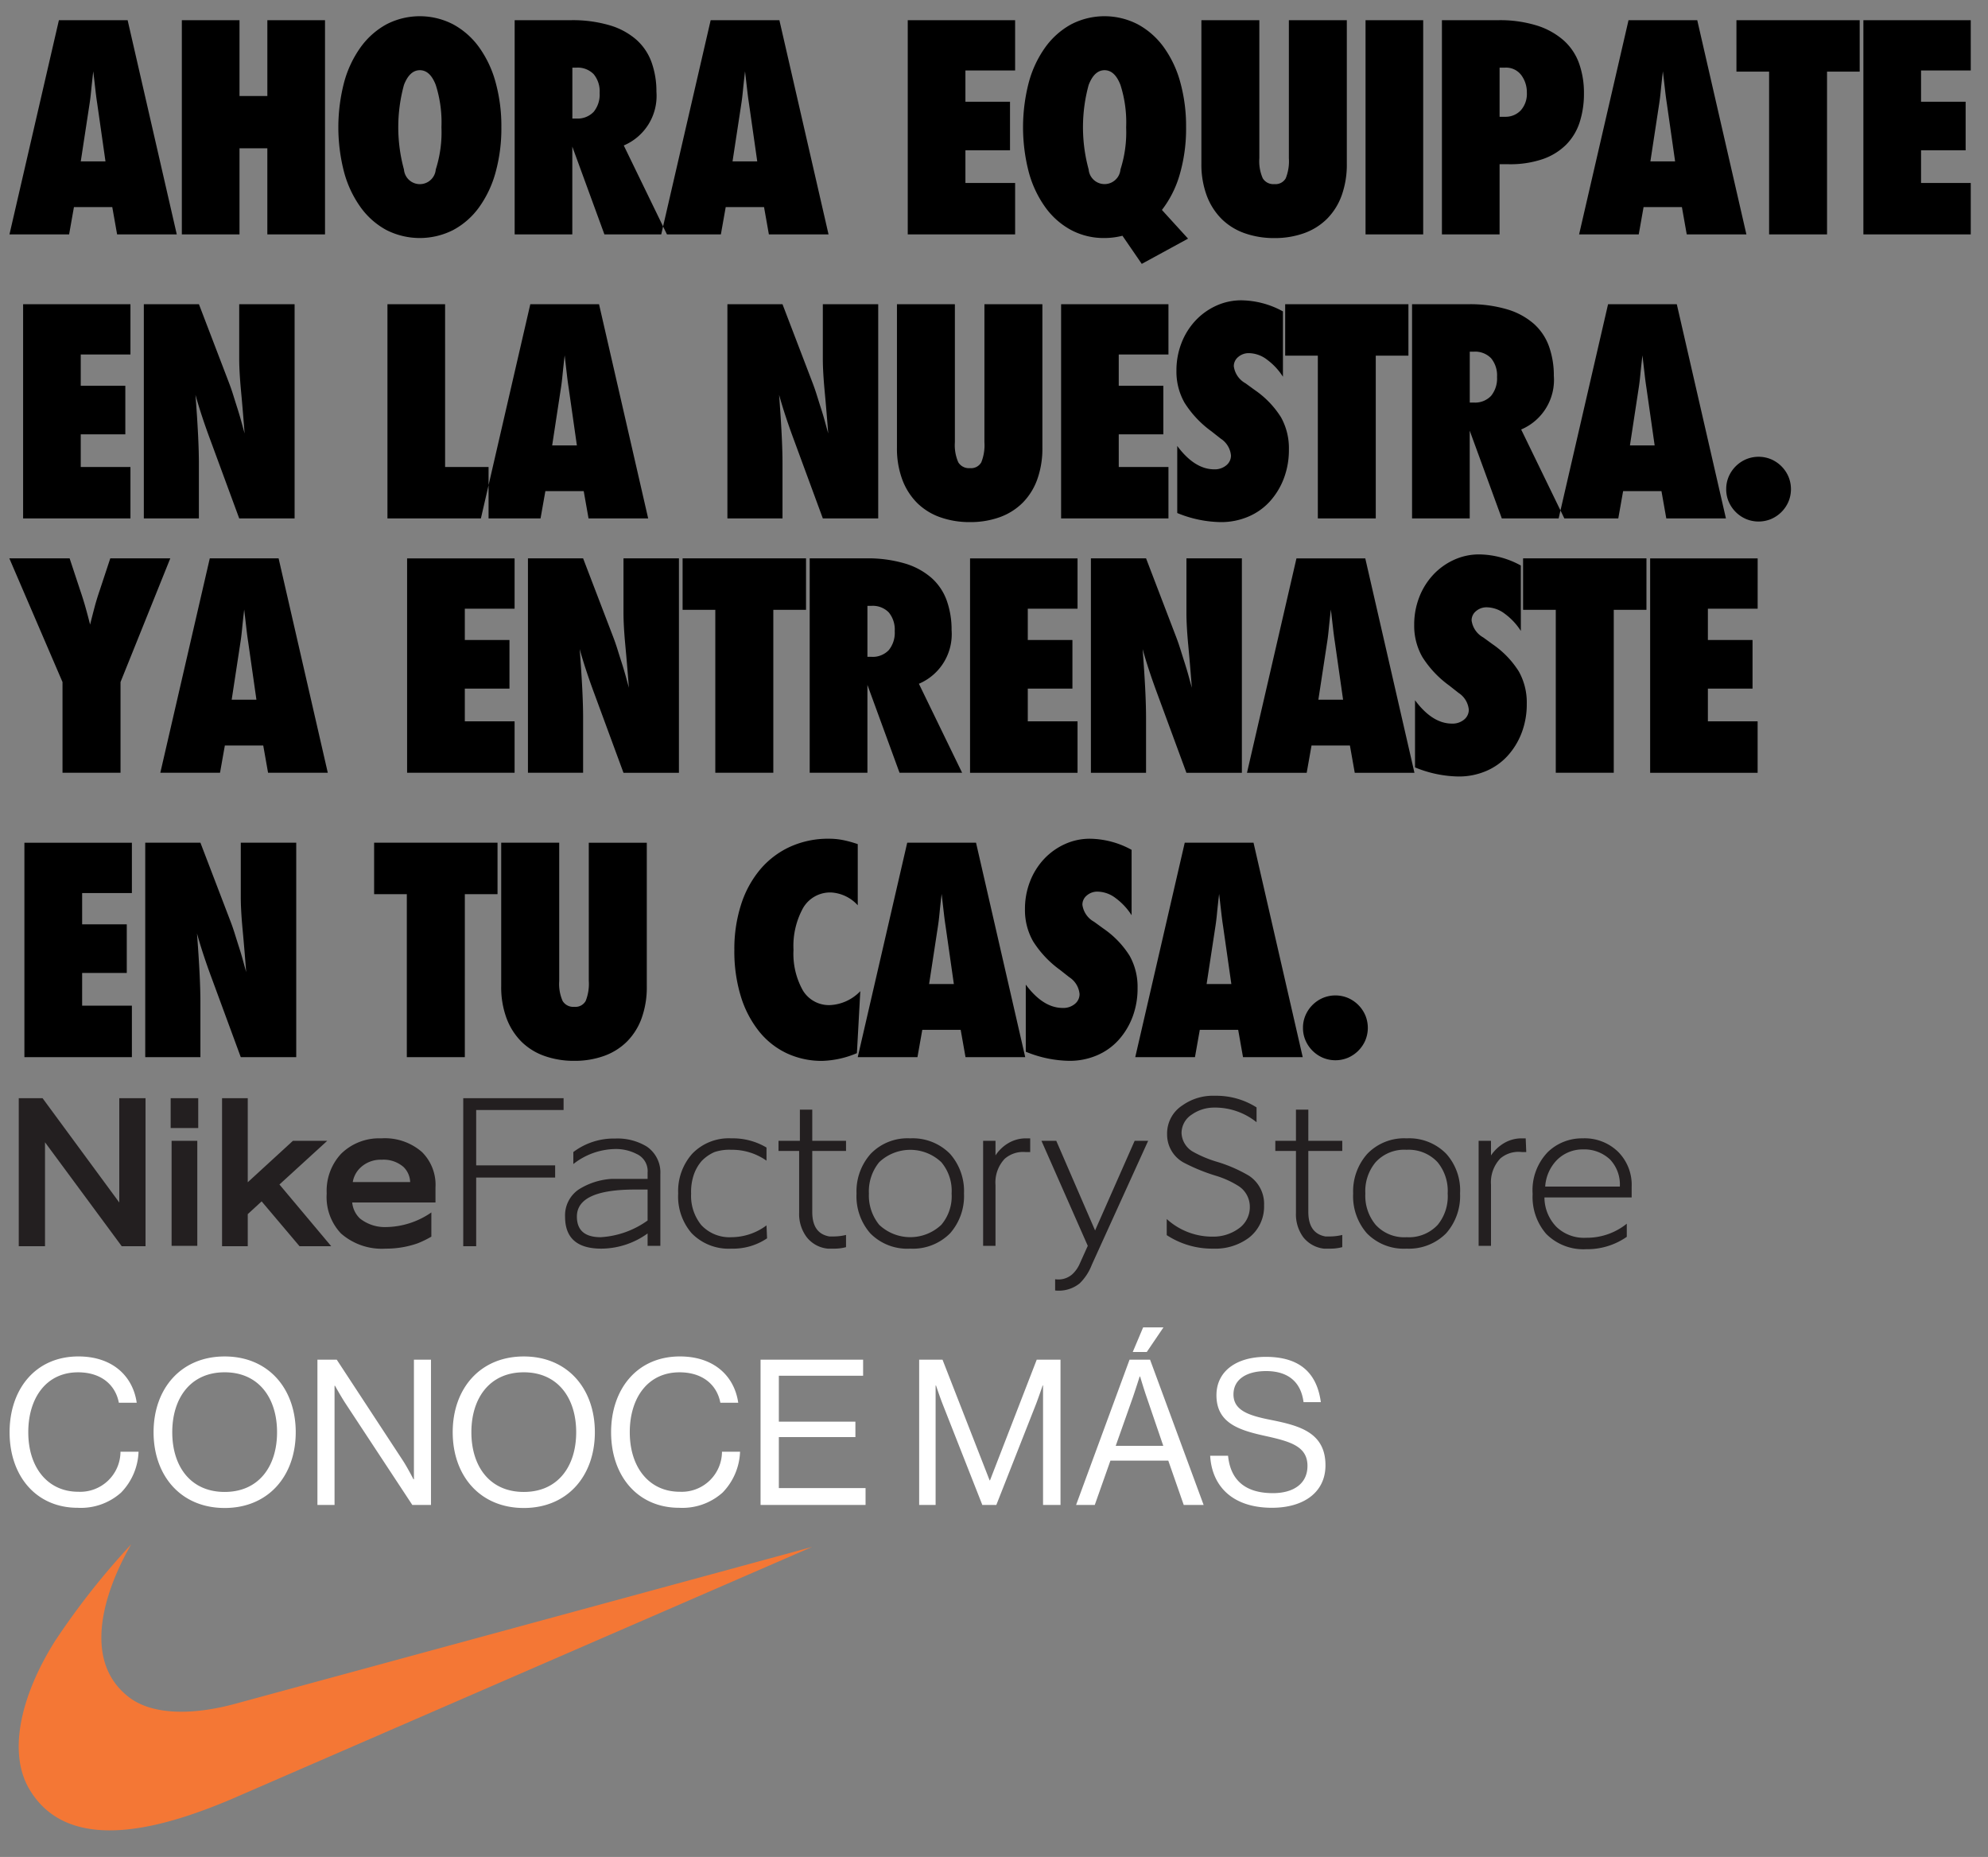 <svg width="106" height="99" xmlns="http://www.w3.org/2000/svg" xmlns:xlink="http://www.w3.org/1999/xlink"><rect width="100%" height="100%" fill="#808080" stroke="none"/><svg width="71.19" height="11.5" viewBox="-1 -1 140.38 21" y="69.83" xmlns="http://www.w3.org/2000/svg"><path data-name="ConocE más" d="M7.162 18.977a6.332 6.332 0 004.57-1.6 6.489 6.489 0 001.836-4.292h-1.9a4.233 4.233 0 01-4.442 4.207c-3.181 0-5.253-2.52-5.253-6.257 0-3.587 1.879-6.3 5.232-6.3 2.413 0 3.929 1.3 4.292 3.2h1.878c-.406-2.819-2.562-4.869-6.128-4.869-4.549 0-7.239 3.481-7.239 7.965.001 4.636 2.819 7.946 7.154 7.946zm15.459.021c4.612 0 7.473-3.395 7.473-7.965s-2.861-7.965-7.473-7.965-7.474 3.4-7.474 7.965 2.861 7.965 7.474 7.965zm0-1.687c-3.588 0-5.509-2.691-5.509-6.278s1.921-6.3 5.509-6.3 5.509 2.712 5.509 6.3-1.922 6.278-5.509 6.278zm9.757 1.367h1.797V6.143h.043s.641 1.153 1.132 1.9l7 10.634h1.964V3.406h-1.793v12.577h-.046s-.6-1.174-1.11-1.964L34.406 3.406h-2.031v15.268zm21.693.32c4.613 0 7.474-3.395 7.474-7.965s-2.861-7.965-7.474-7.965-7.473 3.4-7.473 7.965 2.861 7.965 7.477 7.965zm0-1.687c-3.587 0-5.509-2.691-5.509-6.278s1.922-6.3 5.509-6.3 5.51 2.712 5.51 6.3-1.922 6.278-5.506 6.278zm16.334 1.666a6.33 6.33 0 004.57-1.6 6.489 6.489 0 001.836-4.292h-1.9a4.233 4.233 0 01-4.442 4.207c-3.181 0-5.253-2.52-5.253-6.257 0-3.587 1.88-6.3 5.232-6.3 2.413 0 3.929 1.3 4.292 3.2h1.879c-.406-2.819-2.562-4.869-6.128-4.869-4.549 0-7.239 3.481-7.239 7.965 0 4.636 2.823 7.946 7.153 7.946zm8.562-.3h11.039v-1.771h-9.117v-5.36h8.05V9.923h-8.05V5.097h8.861V3.406H78.967v15.268zm16.675 0h1.73V6.122h.042s.385 1.153.684 1.922l4.185 10.634h1.473l4.186-10.634c.277-.726.683-1.922.683-1.922h.043v12.556h1.836V3.406h-2.5l-4.912 12.684h-.042L98.098 3.406h-2.456v15.268zm16.5 0h1.964l1.644-4.655h6.086l1.623 4.655h2.092l-5.632-15.271h-2.157zm5.978-11.339c.3-.876.705-2.157.705-2.157h.05s.384 1.3.683 2.157l1.751 5.125h-5zm-.021-4.741h1.476l1.751-2.583h-2.136zm14.647 16.379c3.289 0 5.616-1.6 5.616-4.463 0-3.438-2.712-4.164-5.68-4.762-2.285-.449-3.993-.961-3.993-2.691 0-1.58 1.367-2.455 3.438-2.455 2.242 0 3.651 1.089 3.929 3.267h1.819c-.384-2.819-1.964-4.762-5.787-4.762-3.1 0-5.189 1.516-5.189 4.036 0 2.882 2.307 3.651 5 4.249 2.733.6 4.57 1.089 4.57 3.182 0 1.9-1.516 2.861-3.63 2.861-2.883 0-4.463-1.345-4.719-3.929h-1.88c.169 3.076 2.219 5.468 6.511 5.468z" fill="#fff" fill-rule="evenodd"/></svg><svg width="44.31" height="17.27" viewBox="-1 -1 44.31 17.27" y="81.33" xmlns="http://www.w3.org/2000/svg"><g data-name="Layer 2"><path d="M11.34 13.59C8 15 2.77 16.71.59 13.1-.63 11.1.14 8 1.94 5.15A40.26 40.26 0 016 0c-.8 1.36-3.1 5.91-.09 8.18 1.18.88 3.24 1 5.8.28L42.31.14z" fill="#f47735" data-name="Layer 1"/></g></svg><svg width="94.23" height="28.72" viewBox="-1 -1 186.47 55.44" y="28.7" xmlns="http://www.w3.org/2000/svg"><path data-name="Ya ENTRENASTE EN TU CASA." d="M11.716 23.039v-9.571L16.967.417h-6.331l-1.11 3.36q-.33.96-.57 1.875t-.45 1.755q-.21-.84-.465-1.755t-.585-1.875L6.346.417H-.015l5.611 13.051v9.571h6.12zm21.871 0L28.396.417h-7.261l-5.22 22.622h6.3l.51-2.88h4.05l.51 2.88h6.3zm-7.531-7.711h-2.61l.93-6.091q.09-.57.165-1.35t.225-2.07l.24 2.07q.09.78.18 1.35zm15.9 7.711h11.34v-5.43h-5.251v-3.45h4.711v-5.13h-4.711v-3.3h5.251V.419H41.955v22.62zm12.75 0h5.82v-5.76q0-1.35-.09-3.135t-.27-4.155q.6 2.16 1.56 4.74l3.061 8.311h5.85V.417h-5.85v5.76q0 1.35.195 3.435t.375 4.455q-.15-.54-.33-1.2t-.406-1.367q-.225-.7-.45-1.425t-.465-1.35L60.525.414h-5.819v22.625zm25.89 0V5.848h3.451V.418H71.024v5.43h3.451v17.191h6.12zm19.921 0l-4.561-9.391a5.685 5.685 0 003.45-5.67 9.142 9.142 0 00-.5-3.075 5.824 5.824 0 00-1.576-2.385 7.47 7.47 0 00-2.8-1.545 13.772 13.772 0 00-4.185-.555h-5.911v22.621h6.091v-9.271l3.39 9.271h6.6zM90.525 10.8V5.428h.42a2.353 2.353 0 011.83.69 2.836 2.836 0 01.631 1.982 2.894 2.894 0 01-.63 2 2.327 2.327 0 01-1.83.705h-.42zm10.829 12.241h11.341v-5.43h-5.25v-3.45h4.71v-5.13h-4.71v-3.3h5.25V.421h-11.341v22.618zm12.75 0h5.82v-5.76q0-1.35-.09-3.135t-.27-4.155q.6 2.16 1.56 4.74l3.061 8.311h5.85V.417h-5.85v5.76q0 1.35.195 3.435t.375 4.455q-.15-.54-.33-1.2t-.405-1.367q-.225-.7-.45-1.425t-.465-1.35L119.924.414h-5.818v22.625zm34.141 0L143.055.419h-7.261l-5.22 22.622h6.3l.51-2.88h4.051l.51 2.88h6.3zm-7.531-7.711h-2.608l.93-6.091q.09-.57.165-1.35t.225-2.07l.24 2.07q.09.78.18 1.35zm7.59.06v7.081a12.513 12.513 0 004.59.96 7.3 7.3 0 002.895-.57 6.5 6.5 0 002.28-1.605 7.652 7.652 0 001.486-2.43 8.453 8.453 0 00.54-3.075 6.691 6.691 0 00-.84-3.405 9.81 9.81 0 00-2.761-2.865l-.99-.72a2.414 2.414 0 01-1.23-1.8 1.25 1.25 0 01.465-.975 1.7 1.7 0 011.155-.405 3.219 3.219 0 011.875.675 6.739 6.739 0 011.7 1.815v-6.9a9.349 9.349 0 00-4.381-1.17 6.333 6.333 0 00-2.7.585 6.928 6.928 0 00-2.19 1.59 7.35 7.35 0 00-1.455 2.355 7.96 7.96 0 00-.525 2.91 6.642 6.642 0 00.855 3.375 10.856 10.856 0 002.835 3.015l.99.78a2.376 2.376 0 011.08 1.77 1.321 1.321 0 01-.5 1.05 1.9 1.9 0 01-1.275.42q-2.069-.002-3.897-2.462zm20.97 7.651V5.848h3.45V.418h-13.018v5.43h3.45v17.191h6.121zm3.839 0h11.341v-5.43h-5.248v-3.45h4.711v-5.13h-4.711v-3.3h5.251V.421h-11.344v22.618zm-171.538 30h11.341v-5.43h-5.25V44.16h4.71v-5.13h-4.71v-3.3h5.25v-5.311H1.575v22.622zm12.75 0h5.821v-5.76q0-1.35-.09-3.136t-.27-4.155q.6 2.16 1.56 4.74l3.06 8.311h5.851V30.417h-5.851v5.761q0 1.35.195 3.435t.375 4.455q-.15-.54-.33-1.2t-.405-1.368q-.225-.7-.45-1.425t-.465-1.35l-3.18-8.311h-5.821v22.622zm33.721 0V35.848h3.45v-5.431H38.475v5.431h3.45v17.191h6.121zm19.2-22.622h-6.121V45a4.835 4.835 0 01-.33 2.116 1.239 1.239 0 01-1.2.615 1.308 1.308 0 01-1.23-.615 4.478 4.478 0 01-.36-2.116V30.417h-6.121v15.122a9.427 9.427 0 00.571 3.42 6.9 6.9 0 001.575 2.46 6.558 6.558 0 002.43 1.5 9.245 9.245 0 003.135.51 9.116 9.116 0 003.12-.51 6.575 6.575 0 002.416-1.5 6.734 6.734 0 001.56-2.46 9.657 9.657 0 00.555-3.42V30.417zm22.169 22.2l.36-6.54a4.733 4.733 0 01-3.18 1.47 3.212 3.212 0 01-2.88-1.545 7.891 7.891 0 01-.99-4.276 8.291 8.291 0 011.02-4.44 3.3 3.3 0 012.97-1.62 4.109 4.109 0 012.79 1.35v-6.451a11.933 11.933 0 00-1.515-.42 7.558 7.558 0 00-1.515-.15 9.7 9.7 0 00-4.125.855 9.063 9.063 0 00-3.151 2.4 10.923 10.923 0 00-2.01 3.706 15.308 15.308 0 00-.705 4.77 16.165 16.165 0 00.69 4.921 11.14 11.14 0 001.92 3.675 8.25 8.25 0 002.926 2.31 8.686 8.686 0 003.735.8 10.063 10.063 0 003.66-.815zm17.76.42l-5.19-22.622h-7.261l-5.22 22.622h6.3l.51-2.88h4.051l.51 2.88h6.3zm-7.53-7.711h-2.611l.931-6.09q.09-.57.165-1.35t.225-2.07l.24 2.07q.09.78.18 1.35zm7.589.061v7.08a12.513 12.513 0 004.59.96 7.3 7.3 0 002.9-.57 6.5 6.5 0 002.28-1.605 7.668 7.668 0 001.485-2.43 8.451 8.451 0 00.54-3.075 6.691 6.691 0 00-.84-3.406 9.8 9.8 0 00-2.76-2.865l-.99-.72a2.413 2.413 0 01-1.231-1.8 1.25 1.25 0 01.465-.975 1.7 1.7 0 011.156-.405 3.219 3.219 0 011.875.675 6.751 6.751 0 011.695 1.815v-6.9a9.344 9.344 0 00-4.381-1.17 6.333 6.333 0 00-2.7.585 6.928 6.928 0 00-2.19 1.59 7.35 7.35 0 00-1.455 2.355 7.968 7.968 0 00-.525 2.911 6.641 6.641 0 00.855 3.375 10.855 10.855 0 002.835 3.015l.99.78a2.377 2.377 0 011.08 1.771 1.321 1.321 0 01-.5 1.05 1.9 1.9 0 01-1.275.42q-2.069-.001-3.899-2.461zm29.221 7.65l-5.191-22.622h-7.258l-5.221 22.622h6.3l.51-2.88h4.05l.51 2.88h6.3zm-7.531-7.711h-2.61l.93-6.09q.09-.57.165-1.35t.225-2.07l.24 2.07q.09.78.18 1.35zm7.559 4.621a3.284 3.284 0 00.27 1.335 3.5 3.5 0 001.816 1.815 3.435 3.435 0 002.67 0 3.5 3.5 0 001.815-1.815 3.435 3.435 0 000-2.67 3.5 3.5 0 00-1.815-1.815 3.435 3.435 0 00-2.67 0 3.5 3.5 0 00-1.816 1.815 3.284 3.284 0 00-.27 1.335z" fill-rule="evenodd"/></svg><svg width="105.59" height="28.7" viewBox="-1 -1 209.19 55.41" xmlns="http://www.w3.org/2000/svg"><path data-name="AHORA EQUIPATE EN LA NUESTRA." d="M17.673 23.031L12.482.409h-7.26L0 23.031h6.3l.51-2.88h4.05l.51 2.88h6.3zm-7.531-7.711h-2.61l.93-6.09q.09-.57.165-1.35t.225-2.07l.24 2.07q.09.78.18 1.35zm23.191 7.711V.409h-6.091V8.42H24.3V.409h-6.091v22.622H24.3V13.94h2.94v9.091h6.091zM51.962 11.72a17.385 17.385 0 00-.615-4.77 11.47 11.47 0 00-1.755-3.706 8.2 8.2 0 00-2.73-2.4 7.665 7.665 0 00-7.036 0 8.253 8.253 0 00-2.715 2.4 11.47 11.47 0 00-1.755 3.706 18.81 18.81 0 000 9.541 11.465 11.465 0 001.755 3.7 8.094 8.094 0 002.715 2.385 7.787 7.787 0 007.036 0 8.046 8.046 0 002.73-2.385 11.465 11.465 0 001.755-3.7 17.4 17.4 0 00.615-4.771zm-6.33 0a12.857 12.857 0 01-.6 4.456 1.686 1.686 0 01-3.361 0 16.9 16.9 0 010-8.926q.6-1.56 1.681-1.56t1.68 1.56a12.981 12.981 0 01.6 4.47zm23.82 11.311l-4.56-9.391a5.685 5.685 0 003.45-5.67 9.14 9.14 0 00-.5-3.075 5.828 5.828 0 00-1.575-2.386A7.472 7.472 0 0063.462.964a13.778 13.778 0 00-4.186-.555h-5.91v22.622h6.09v-9.269l3.391 9.271h6.6zM59.461 10.79V5.42h.42a2.356 2.356 0 011.831.69 2.836 2.836 0 01.63 1.98 2.894 2.894 0 01-.63 2 2.329 2.329 0 01-1.831.705h-.42zm27.061 12.241L81.331.409h-7.26L68.85 23.031h6.3l.51-2.88h4.05l.51 2.88h6.3zm-7.531-7.711h-2.61l.93-6.09q.09-.57.165-1.35t.225-2.07l.24 2.07q.09.78.18 1.35zm15.9 7.711h11.341v-5.43h-5.25V14.15h4.71V9.02h-4.71v-3.3h5.25V.409H94.89v22.622zm29.4-11.311a17.385 17.385 0 00-.615-4.77 11.47 11.47 0 00-1.755-3.706 8.215 8.215 0 00-2.731-2.4 7.663 7.663 0 00-7.035 0 8.247 8.247 0 00-2.716 2.4 11.47 11.47 0 00-1.755 3.706 18.81 18.81 0 000 9.541 11.465 11.465 0 001.755 3.7 8.088 8.088 0 002.716 2.385 7.372 7.372 0 003.525.84 7.773 7.773 0 001.89-.24l2.04 2.971 4.89-2.666-2.761-3.03a11.16 11.16 0 001.891-3.78 17.352 17.352 0 00.662-4.951zm-6.331 0a12.857 12.857 0 01-.6 4.456 1.686 1.686 0 01-3.36 0 16.9 16.9 0 010-8.926q.6-1.56 1.68-1.56t1.68 1.56a12.981 12.981 0 01.601 4.47zM141.27.409h-6.12V14.99a4.835 4.835 0 01-.33 2.116 1.24 1.24 0 01-1.2.615 1.308 1.308 0 01-1.23-.615 4.478 4.478 0 01-.36-2.116V.409h-6.12v15.122a9.427 9.427 0 00.57 3.42 6.9 6.9 0 001.575 2.46 6.558 6.558 0 002.43 1.5 9.245 9.245 0 003.135.51 9.118 9.118 0 003.121-.51 6.579 6.579 0 002.415-1.5 6.734 6.734 0 001.56-2.46 9.657 9.657 0 00.555-3.42V.409zm8.069 22.622V.409h-6.09v22.622h6.09zm8.07 0v-7.41h.96a10.634 10.634 0 003.6-.541 6.5 6.5 0 002.476-1.53 5.955 5.955 0 001.425-2.37 9.832 9.832 0 00.45-3.06 9.245 9.245 0 00-.51-3.135 5.913 5.913 0 00-1.62-2.431 7.83 7.83 0 00-2.821-1.575 13.181 13.181 0 00-4.14-.57h-5.911v22.622h6.091zm0-12.421V5.42h.57a2.006 2.006 0 011.725.795 3.03 3.03 0 01.585 1.845 2.6 2.6 0 01-.645 1.875 2.2 2.2 0 01-1.665.675h-.57zm26.071 12.421L178.289.409h-7.26l-5.221 22.622h6.3l.51-2.88h4.05l.51 2.88h6.3zm-7.531-7.711h-2.61l.93-6.09q.09-.57.165-1.35t.225-2.07l.24 2.07q.09.78.18 1.35zm16.05 7.711V5.84h3.45V.409h-13.02V5.84h3.45v17.191H192zm3.839 0h11.342v-5.43h-5.25V14.15h4.71V9.02h-4.71v-3.3h5.25V.409h-11.341v22.622zm-194.4 30h11.341v-5.43h-5.25V44.15h4.71v-5.13h-4.71v-3.3h5.25v-5.311H1.441v22.622zm12.75 0h5.821v-5.76q0-1.35-.09-3.136t-.27-4.155q.6 2.16 1.56 4.74l3.06 8.311h5.851V30.409h-5.851v5.761q0 1.35.195 3.435t.375 4.455q-.15-.54-.33-1.2t-.4-1.365q-.225-.7-.45-1.425t-.465-1.35l-3.18-8.311h-5.821v22.622zm36.421 0v-5.43h-4.591V30.409h-6.09v22.622h10.681zm16.86 0l-5.19-22.622h-7.261L49.8 53.031h6.3l.51-2.88h4.051l.51 2.88h6.3zm-7.531-7.711h-2.61l.93-6.09q.09-.57.165-1.35t.225-2.07l.24 2.07q.09.78.18 1.35zm15.9 7.711h5.821v-5.76q0-1.35-.09-3.136t-.27-4.155q.6 2.16 1.56 4.74l3.06 8.311h5.851V30.409h-5.851v5.761q0 1.35.195 3.435t.375 4.455q-.15-.54-.33-1.2t-.405-1.365q-.225-.7-.45-1.425t-.465-1.35l-3.18-8.311H75.84v22.622zm33.272-22.622h-6.121V44.99a4.835 4.835 0 01-.33 2.116 1.239 1.239 0 01-1.2.615 1.308 1.308 0 01-1.23-.615 4.478 4.478 0 01-.36-2.116V30.409H93.75v15.122a9.427 9.427 0 00.57 3.42 6.9 6.9 0 001.575 2.46 6.57 6.57 0 002.431 1.5 9.245 9.245 0 003.135.51 9.116 9.116 0 003.12-.51 6.579 6.579 0 002.415-1.5 6.736 6.736 0 001.561-2.46 9.657 9.657 0 00.555-3.42V30.409zm1.978 22.622h11.341v-5.43h-5.25V44.15h4.71v-5.13h-4.71v-3.3h5.25v-5.311H111.09v22.622zm12.27-7.651v7.082a12.513 12.513 0 004.59.96 7.3 7.3 0 002.9-.57 6.5 6.5 0 002.28-1.6 7.668 7.668 0 001.485-2.43 8.451 8.451 0 00.54-3.075 6.691 6.691 0 00-.84-3.406 9.8 9.8 0 00-2.76-2.865l-.99-.72a2.414 2.414 0 01-1.23-1.8 1.25 1.25 0 01.465-.975 1.7 1.7 0 011.155-.405 3.219 3.219 0 011.875.675 6.751 6.751 0 011.695 1.815v-6.9a9.343 9.343 0 00-4.38-1.17 6.338 6.338 0 00-2.7.585 6.928 6.928 0 00-2.19 1.59 7.35 7.35 0 00-1.455 2.355 7.968 7.968 0 00-.525 2.911 6.641 6.641 0 00.855 3.375 10.855 10.855 0 002.835 3.015l.99.78a2.379 2.379 0 011.081 1.771 1.322 1.322 0 01-.5 1.05 1.9 1.9 0 01-1.275.42q-2.069-.007-3.899-2.468zm20.97 7.651V35.84h3.451v-5.431h-13.02v5.431h3.451v17.191h6.12zm19.921 0l-4.561-9.391a5.685 5.685 0 003.451-5.67 9.14 9.14 0 00-.5-3.075 5.828 5.828 0 00-1.575-2.386 7.484 7.484 0 00-2.806-1.545 13.776 13.776 0 00-4.185-.555h-5.911v22.622h6.091v-9.269l3.39 9.271h6.6zm-9.991-12.241v-5.37h.42a2.353 2.353 0 011.83.69 2.836 2.836 0 01.63 1.98 2.894 2.894 0 01-.63 2 2.326 2.326 0 01-1.83.705h-.42zm27.06 12.241l-5.19-22.622h-7.261l-5.22 22.622h6.3l.51-2.88h4.051l.51 2.88h6.3zm-7.53-7.711h-2.61l.93-6.09q.09-.57.165-1.35t.225-2.07l.24 2.07q.09.78.18 1.35zm7.559 4.621a3.284 3.284 0 00.27 1.335 3.5 3.5 0 001.815 1.815 3.435 3.435 0 002.67 0 3.5 3.5 0 001.816-1.815 3.435 3.435 0 000-2.67 3.5 3.5 0 00-1.816-1.815 3.435 3.435 0 00-2.67 0 3.5 3.5 0 00-1.815 1.815 3.284 3.284 0 00-.268 1.335z" fill-rule="evenodd"/></svg><svg width="88" height="12.41" viewBox="-1 -1 88 12.41" y="57.42" xmlns="http://www.w3.org/2000/svg"><g data-name="Layer 2"><g data-name="Layer 1" fill="#231f20"><path d="M6.76 8.02H5.49L1.4 2.48v5.54H0V.13h1.27l4.09 5.56V.13h1.4v7.89zM9.52 8H8.15V2.4h1.37zm.05-6.28H8.1V.13h1.47zm7.09 6.3h-1.69l-2.02-2.39-.74.68v1.71h-1.37V.13h1.37v4.48l2.41-2.21h1.83L13.9 4.73l2.76 3.29z"/><path d="M20.87 4.6a1.18 1.18 0 00-.35-.8 1.62 1.62 0 00-1.17-.39 1.56 1.56 0 00-1.16.45 1.35 1.35 0 00-.38.74zm1.35.29v.8h-4.44a1.35 1.35 0 00.41.85 2.13 2.13 0 001.37.46A4.34 4.34 0 0022 6.22v1.29a5.32 5.32 0 01-.74.36 5.09 5.09 0 01-1.7.28 3.3 3.3 0 01-2.38-.81 2.82 2.82 0 01-.76-2.13 2.89 2.89 0 01.77-2.12 2.89 2.89 0 012.14-.82A3 3 0 0121.5 3a2.46 2.46 0 01.72 1.89zM29.05.76h-4.66v2.95h4.21v.65h-4.21v3.66h-.69V.13h5.35v.63zm4.48 5.89V5h-.68q-3.09 0-3.09 1.44c0 .73.42 1.1 1.27 1.1a4.77 4.77 0 002.5-.89zM34.21 8h-.68v-.66a4.24 4.24 0 01-2.47.81c-1.29 0-1.93-.57-1.93-1.7A1.67 1.67 0 0129.85 5a3.7 3.7 0 011.78-.57h1.9V4.1a1 1 0 00-.59-1 2.41 2.41 0 00-1.19-.26 3.7 3.7 0 00-2.18.8V3a3.57 3.57 0 012.23-.72 3 3 0 011.69.43 1.67 1.67 0 01.72 1.47zm5.69-.4a3.24 3.24 0 01-1.9.55 2.75 2.75 0 01-2.12-.82 3 3 0 01-.72-2.12 3 3 0 01.75-2.12A2.7 2.7 0 0138 2.27a3.5 3.5 0 011.87.49v.7A3.18 3.18 0 0038 2.88a2.5 2.5 0 00-.9.12 2.14 2.14 0 00-.69.48 2.23 2.23 0 00-.42.74 2.87 2.87 0 00-.14 1 2.47 2.47 0 00.54 1.67 2.05 2.05 0 001.61.65 3.14 3.14 0 001.87-.63zm4.21.47a2.35 2.35 0 01-.63.08h-.34A1.62 1.62 0 0142 7.52a2.06 2.06 0 01-.39-1.29V2.94h-1.1V2.4h1.14V.74h.66V2.4h1.8v.54h-1.8v3.25c0 .77.3 1.2.91 1.31h.26a2.86 2.86 0 00.63-.08zm5.63-2.86a2.37 2.37 0 00-.55-1.67 2.41 2.41 0 00-3.31 0 2.45 2.45 0 00-.55 1.67 2.47 2.47 0 00.55 1.67 2.41 2.41 0 003.31 0 2.35 2.35 0 00.55-1.67zm.66 0a3 3 0 01-.74 2.12 2.79 2.79 0 01-2.13.82 2.76 2.76 0 01-2.13-.82 3 3 0 01-.73-2.12 3 3 0 01.76-2.12 2.72 2.72 0 012.1-.82 2.79 2.79 0 012.13.83 3 3 0 01.74 2.11zM53.93 3h-.25a1.49 1.49 0 00-1.11.36 1.84 1.84 0 00-.49 1.4V8h-.66V2.4h.66v.78a2.07 2.07 0 01.71-.67 1.84 1.84 0 01.9-.24h.24zm6.29-.6l-3 6.6a2.79 2.79 0 01-.65 1 1.77 1.77 0 01-1.31.38v-.6a1.12 1.12 0 00.91-.26 1.67 1.67 0 00.38-.52L57 8l-2.47-5.6h.79l2.07 4.78L59.5 2.4zm6.18 3.44a2.1 2.1 0 01-.81 1.73 3 3 0 01-1.9.58 4.42 4.42 0 01-2.48-.72v-.86a3.6 3.6 0 002.45.94 2.3 2.3 0 001.34-.4 1.39 1.39 0 00.64-1.2 1.31 1.31 0 00-.59-1.09 4.93 4.93 0 00-1.2-.55 9.92 9.92 0 01-1.74-.71 1.7 1.7 0 01-.88-1.51 1.78 1.78 0 01.82-1.54A2.8 2.8 0 0163.78 0 4 4 0 0166 .62v.79a3.54 3.54 0 00-2.3-.78 2.06 2.06 0 00-1.15.37A1.17 1.17 0 0062 2a1.21 1.21 0 00.64 1 6.27 6.27 0 001.25.52 7.69 7.69 0 011.7.74 1.79 1.79 0 01.81 1.58zm4.17 2.23a2.41 2.41 0 01-.63.08h-.35a1.64 1.64 0 01-1.1-.61 2.06 2.06 0 01-.39-1.29V2.94H67V2.4h1.1V.74h.66V2.4h1.81v.54h-1.81v3.25c0 .77.31 1.2.91 1.31h.27a2.86 2.86 0 00.63-.08zm5.62-2.86a2.41 2.41 0 00-.54-1.67A2.1 2.1 0 0074 2.88a2.06 2.06 0 00-1.65.66 2.4 2.4 0 00-.55 1.67 2.42 2.42 0 00.55 1.67 2.06 2.06 0 001.65.66 2.1 2.1 0 001.66-.66 2.4 2.4 0 00.53-1.67zm.66 0a3 3 0 01-.74 2.12 2.79 2.79 0 01-2.11.82 2.75 2.75 0 01-2.12-.82 3 3 0 01-.73-2.12 3 3 0 01.76-2.12A2.72 2.72 0 0174 2.27a2.76 2.76 0 012.12.83 2.92 2.92 0 01.73 2.11zM80.38 3h-.24a1.49 1.49 0 00-1.14.34 1.84 1.84 0 00-.5 1.4V8h-.66V2.4h.66v.78a2.2 2.2 0 01.72-.67 1.84 1.84 0 01.9-.24h.23zm4.99 1.84a1.94 1.94 0 00-.52-1.44 2 2 0 00-1.45-.54 1.93 1.93 0 00-1.4.58 2.23 2.23 0 00-.61 1.4zm.63 0v.58h-4.65A2.26 2.26 0 0082 7a2.12 2.12 0 001.57.57 3.39 3.39 0 002.17-.75v.7a3.69 3.69 0 01-2.17.66 2.79 2.79 0 01-2.13-.82 3 3 0 01-.72-2.12A2.93 2.93 0 0181.53 3a2.61 2.61 0 011.85-.73 2.55 2.55 0 011.91.73A2.49 2.49 0 0186 4.85z"/></g></g></svg></svg>